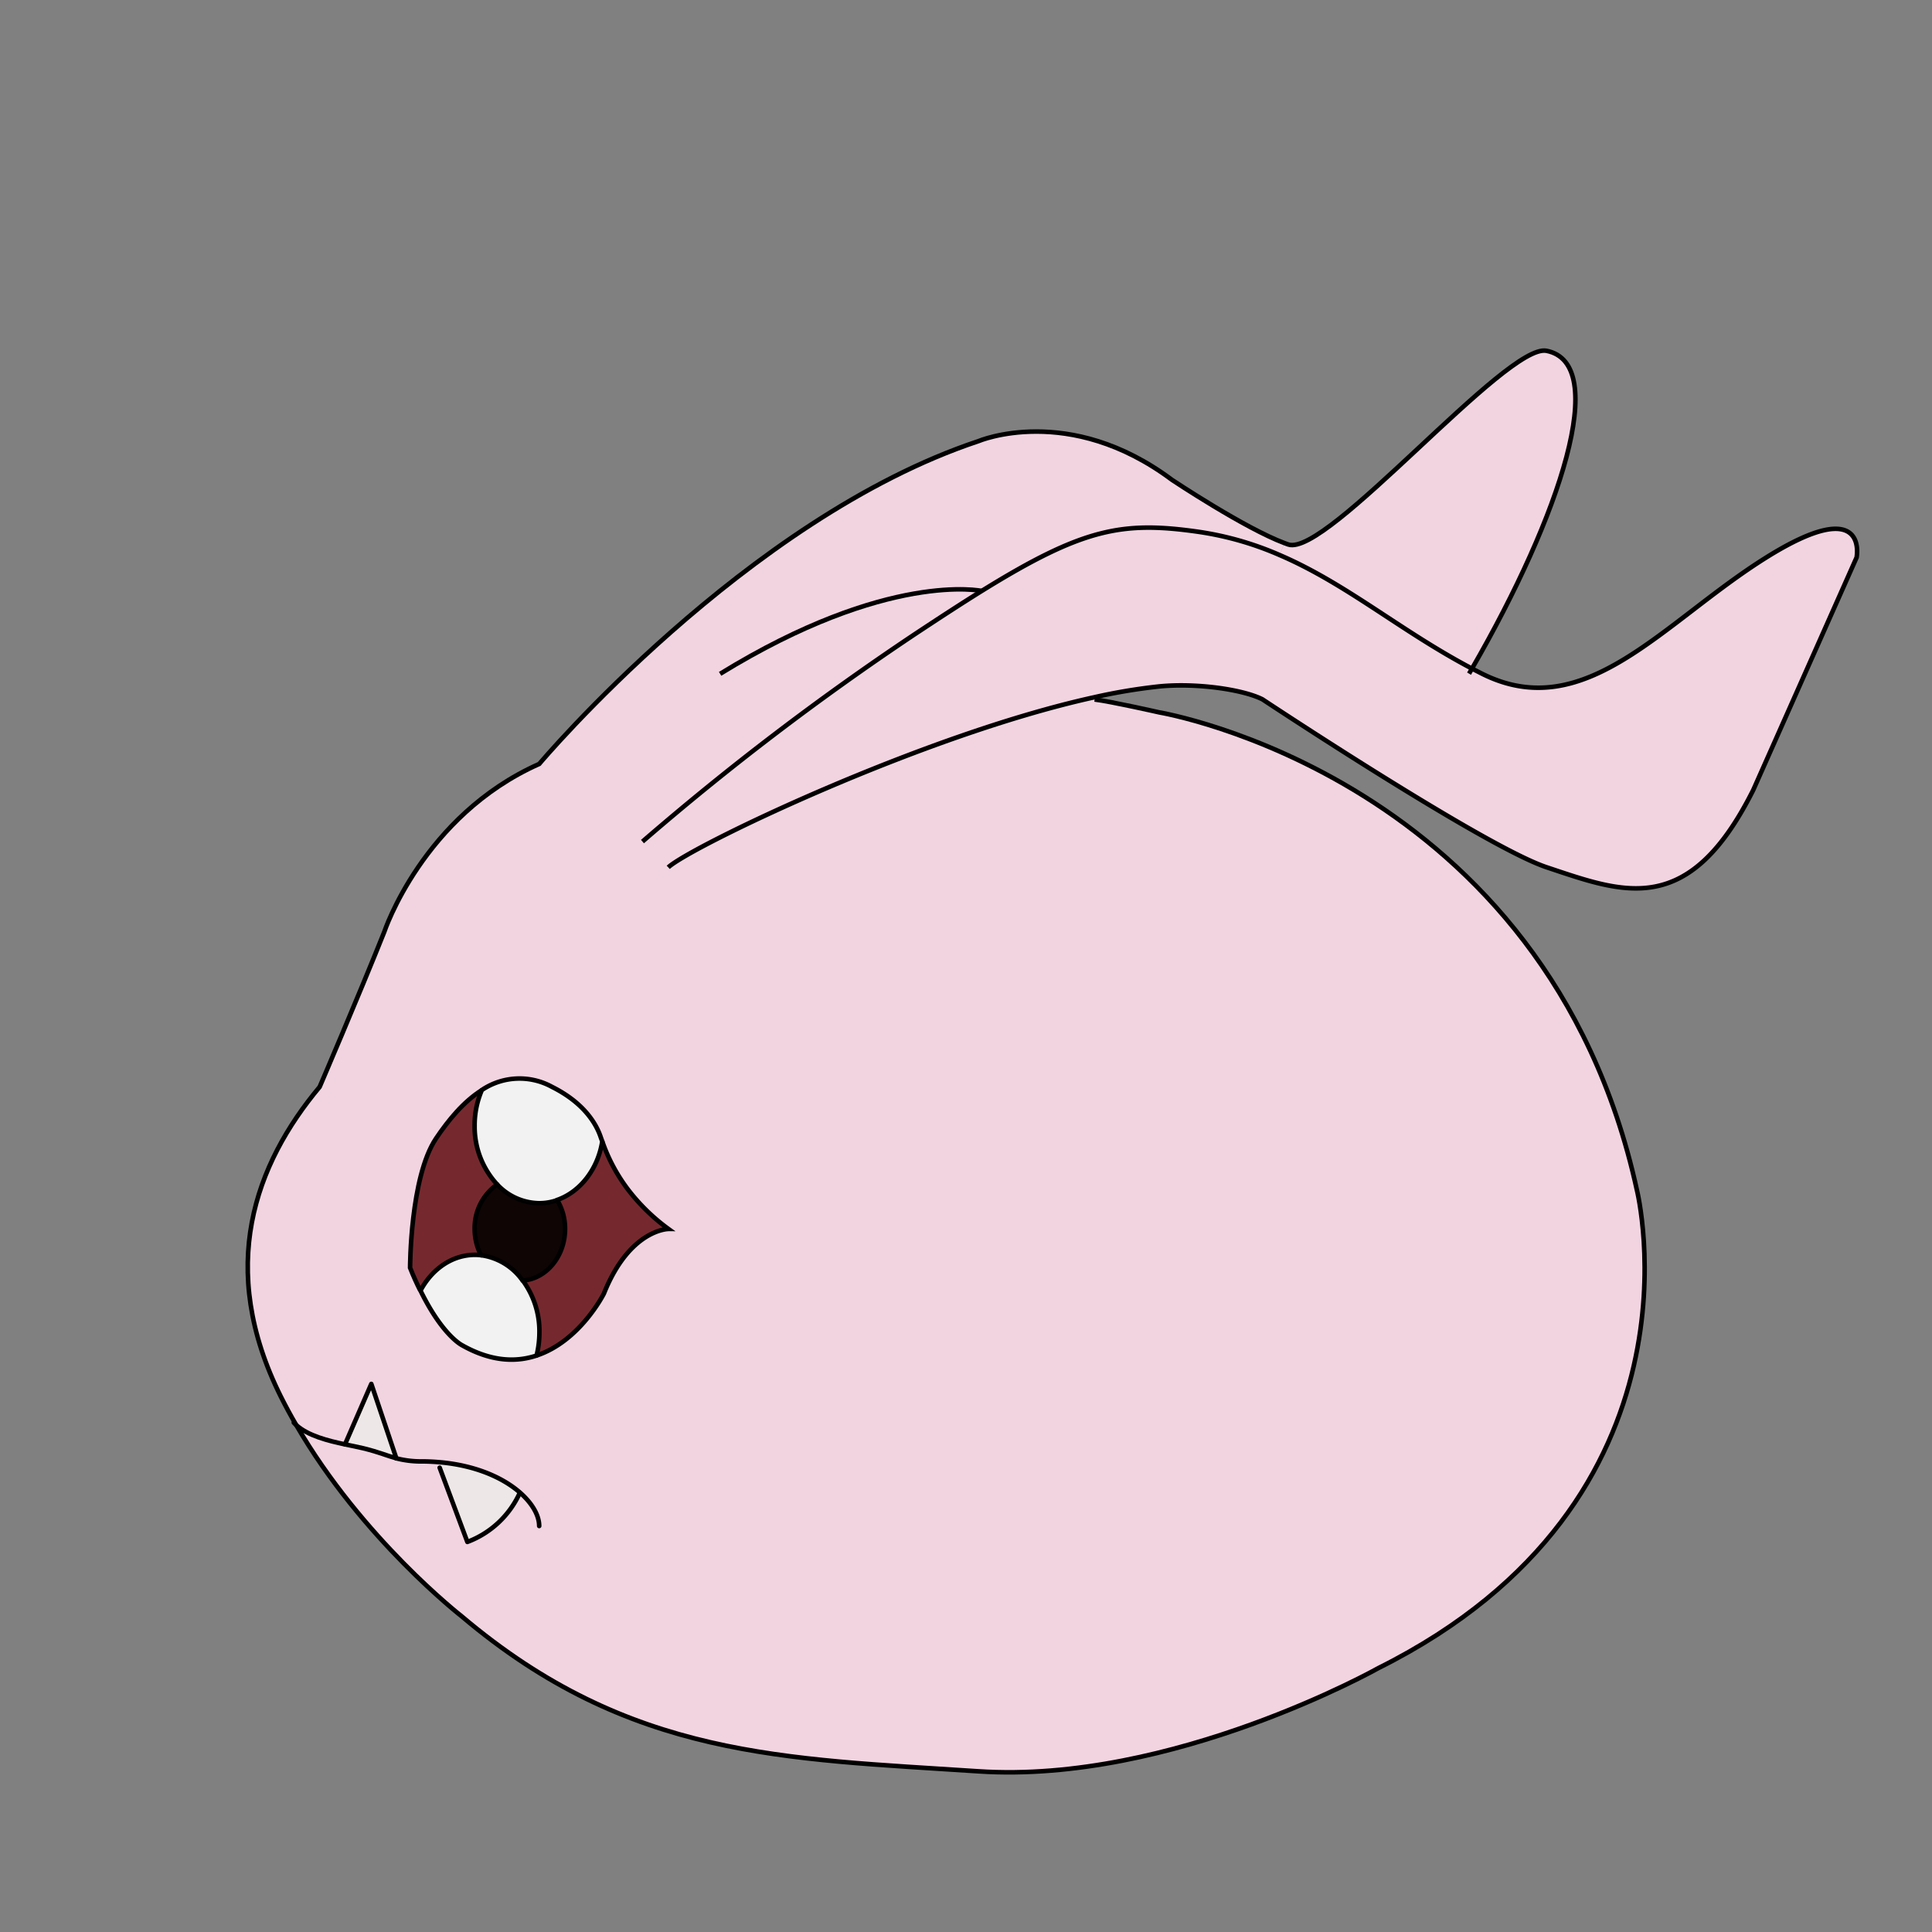 <svg xmlns="http://www.w3.org/2000/svg" viewBox="0 0 425 425"><rect x="0" y="0" width="425" height="425" fill="#808080" stroke="none"/><defs><style>.cls-1,.cls-7,.cls-8{fill:none;}.cls-2{fill:#f2d4e1;}.cls-3{fill:#75292e;}.cls-4{fill:#f2f2f2;}.cls-5{fill:#0f0504;}.cls-6{fill:#eee7e7;}.cls-7,.cls-8{stroke:#000;}.cls-7{stroke-miterlimit:10;}.cls-8{stroke-linecap:round;stroke-linejoin:round;}</style></defs><title>W</title><g id="Capa_2" data-name="Capa 2"><g id="img_bg" data-name="img bg"><rect class="cls-1" width="425" height="425"/></g><g id="W"><path class="cls-2" d="M96.82,321.67l-.1,1.2,6.09,16.33a20.63,20.63,0,0,0,11.55-10.83l0,0C110.74,325.14,104.79,322.39,96.82,321.67ZM240.67,153.4l.1.47c3.71.45,14.21,2.84,14.21,2.84s85.22,14.21,105.11,105.11c0,0,17,68.18-56.82,105.11,0,0-45.46,25.56-88.07,22.73s-76.7-2.85-113.63-34.09c0,0-21.9-17-36.41-42.09-1.19-2-2.31-4.09-3.36-6.2-14.21-28.41-5.68-51.14,8.52-68.18,0,0,8.53-19.88,14.21-34.09,0,0,8.52-25.56,34.08-36.93,0,0,45.46-54,96.6-71,0,0,19.88-8.53,42.61,8.52,0,0,16,10.66,24.75,13.91l-1.12,2.57c14.79,6.36,26.67,16.77,42.36,25l2.2,1.12c22.73,11.36,39.77-11.36,62.5-25.57s19.88,0,19.88,0l-22.73,51.14c-14.2,28.41-28.41,22.73-45.46,17-13.74-4.58-62.49-36.93-62.49-36.93-4.3-2.19-14.56-3.66-22.73-2.85A125,125,0,0,0,240.67,153.4ZM87.18,320.79l-5.5-16.35-5.79,13.3c1.52.32,2.92.59,4.06.87C83.45,319.46,85.17,320.26,87.18,320.79ZM147,270.35a43.25,43.25,0,0,1-9-8.81,38.29,38.29,0,0,1-5.55-10.42c-.11-.34-.25-.68-.36-1-1-3-3.75-7.53-10.68-11a14.84,14.84,0,0,0-15.45.68c-4,2.53-7.39,6.62-10.11,10.68-5.68,8.53-5.68,28.41-5.68,28.41.74,1.88,1.51,3.55,2.24,5,4.82,9.89,9.12,12,9.12,12,6.39,3.64,11.9,3.78,16.42,2.28,9.59-3.15,14.83-13.64,14.83-13.64C138.5,270.35,147,270.35,147,270.35Z"/><path class="cls-2" d="M340.2,77.17c14.06,2.8,3.09,36.18-16.4,69.9-15.68-8.24-27.56-18.65-42.36-25l1.12-2.57.82.3C291.91,122.62,331.4,75.4,340.2,77.17Z"/><path class="cls-3" d="M138.05,261.54a43.25,43.25,0,0,0,9,8.81s-8.52,0-14.2,14.2c0,0-5.23,10.48-14.83,13.64a21.57,21.57,0,0,0,.62-5.12A18.87,18.87,0,0,0,115,281.68c5.2-.34,9.34-5.29,9.34-11.33a12.14,12.14,0,0,0-1.73-6.36c5-1.74,8.89-6.68,9.94-12.87A38.29,38.29,0,0,0,138.05,261.54Z"/><path class="cls-4" d="M132.14,250.1c.11.34.25.68.36,1-1,6.19-4.93,11.13-9.94,12.87a11.65,11.65,0,0,1-4,.68,12.85,12.85,0,0,1-9.25-4.12,18.67,18.67,0,0,1-4.95-12.92,19.54,19.54,0,0,1,1.59-7.85,14.84,14.84,0,0,1,15.45-.68C128.39,242.57,131.12,247.11,132.14,250.1Z"/><path class="cls-5" d="M122.57,264a12.14,12.14,0,0,1,1.73,6.36c0,6-4.14,11-9.34,11.33a13.39,13.39,0,0,0-9.14-5.57,12.52,12.52,0,0,1-1.4-5.76,11.71,11.71,0,0,1,4.95-9.8,12.85,12.85,0,0,0,9.25,4.12A11.65,11.65,0,0,0,122.57,264Z"/><path class="cls-4" d="M118.61,293.07a21.57,21.57,0,0,1-.62,5.12c-4.52,1.51-10,1.36-16.42-2.28,0,0-4.3-2.13-9.12-12,2.49-4.71,6.93-7.87,12-7.87a11.61,11.61,0,0,1,1.4.09,13.39,13.39,0,0,1,9.14,5.57A18.87,18.87,0,0,1,118.61,293.07Z"/><path class="cls-6" d="M114.39,328.34l0,0a20.63,20.63,0,0,1-11.55,10.83l-6.09-16.33.1-1.2C104.79,322.39,110.74,325.14,114.39,328.34Z"/><path class="cls-3" d="M109.36,260.55a11.71,11.71,0,0,0-4.95,9.8,12.52,12.52,0,0,0,1.4,5.76,11.61,11.61,0,0,0-1.4-.09c-5,0-9.46,3.15-12,7.87-.74-1.47-1.51-3.14-2.24-5,0,0,0-19.88,5.68-28.41,2.73-4.07,6.08-8.15,10.11-10.68a19.54,19.54,0,0,0-1.59,7.85A18.67,18.67,0,0,0,109.36,260.55Z"/><path class="cls-6" d="M81.68,304.43l5.5,16.35c-2-.53-3.73-1.33-7.23-2.19-1.13-.27-2.54-.55-4.06-.87Z"/><path class="cls-7" d="M323.16,148.19c.22-.37.44-.75.65-1.12,19.49-33.72,30.45-67.1,16.4-69.9-8.8-1.77-48.29,45.45-56.81,42.61l-.82-.3c-8.75-3.25-24.75-13.91-24.75-13.91-22.73-17-42.61-8.52-42.61-8.52-51.14,17-96.6,71-96.6,71C93,179.44,84.53,205,84.53,205c-5.68,14.21-14.21,34.09-14.21,34.09-14.2,17-22.73,39.77-8.52,68.18,1.06,2.11,2.18,4.19,3.36,6.2,14.51,25.06,36.41,42.09,36.41,42.09,36.93,31.25,71,31.25,113.63,34.09s88.07-22.73,88.07-22.73c73.87-36.93,56.82-105.11,56.82-105.11C340.2,170.92,255,156.71,255,156.71s-10.5-2.38-14.21-2.84"/><path class="cls-7" d="M147,190.8c4.75-4.45,55.85-29.09,93.65-37.4A125,125,0,0,1,255,151c8.17-.81,18.43.66,22.73,2.85,0,0,48.75,32.34,62.49,36.93,17,5.68,31.26,11.36,45.46-17l22.73-51.14s2.84-14.2-19.88,0-39.77,36.94-62.5,25.57l-2.2-1.12c-15.68-8.24-27.56-18.65-42.36-25a69.62,69.62,0,0,0-17.95-5.12c-16.6-2.36-25.28-.78-47.52,13-4.41,2.74-9.34,5.95-15,9.7a605.88,605.88,0,0,0-59.67,45.46"/><path class="cls-7" d="M216,130s-20.65-4.5-57.59,18.23"/><path class="cls-7" d="M92.45,283.89c-.74-1.47-1.51-3.14-2.24-5,0,0,0-19.88,5.68-28.41,2.73-4.07,6.08-8.15,10.11-10.68"/><path class="cls-7" d="M132.5,251.12a38.29,38.29,0,0,0,5.55,10.42,43.25,43.25,0,0,0,9,8.81s-8.52,0-14.2,14.2c0,0-5.23,10.48-14.83,13.64"/><path class="cls-8" d="M87.18,320.79c-2-.53-3.73-1.33-7.23-2.19-1.13-.27-2.54-.55-4.06-.87-3.74-.79-8.14-1.9-10.73-4.25-.19-.16-.36-.34-.53-.52"/><path class="cls-8" d="M118.61,335.69c0-2.25-1.45-4.93-4.22-7.35-3.65-3.2-9.61-5.95-17.57-6.67-1.21-.11-2.47-.18-3.77-.19a21.93,21.93,0,0,1-5.87-.68"/><path class="cls-8" d="M96.72,322.86l6.09,16.33a20.63,20.63,0,0,0,11.55-10.83"/><polyline class="cls-8" points="87.18 320.8 87.18 320.79 81.68 304.43 75.89 317.73"/><path class="cls-8" d="M109.36,260.55a18.67,18.67,0,0,1-4.95-12.92,19.54,19.54,0,0,1,1.59-7.85,14.84,14.84,0,0,1,15.45-.68c6.93,3.47,9.66,8,10.68,11,.11.34.25.68.36,1-1,6.19-4.93,11.13-9.94,12.87"/><path class="cls-8" d="M115,281.68a18.87,18.87,0,0,1,3.66,11.39,21.57,21.57,0,0,1-.62,5.12c-4.52,1.51-10,1.36-16.42-2.28,0,0-4.3-2.13-9.12-12,2.49-4.71,6.93-7.87,12-7.87a11.61,11.61,0,0,1,1.4.09"/><path class="cls-8" d="M122.57,264a12.14,12.14,0,0,1,1.73,6.36c0,6-4.14,11-9.34,11.33a13.39,13.39,0,0,0-9.14-5.57,12.52,12.52,0,0,1-1.4-5.76,11.71,11.71,0,0,1,4.95-9.8,12.85,12.85,0,0,0,9.25,4.12A11.65,11.65,0,0,0,122.57,264Z"/></g></g></svg>